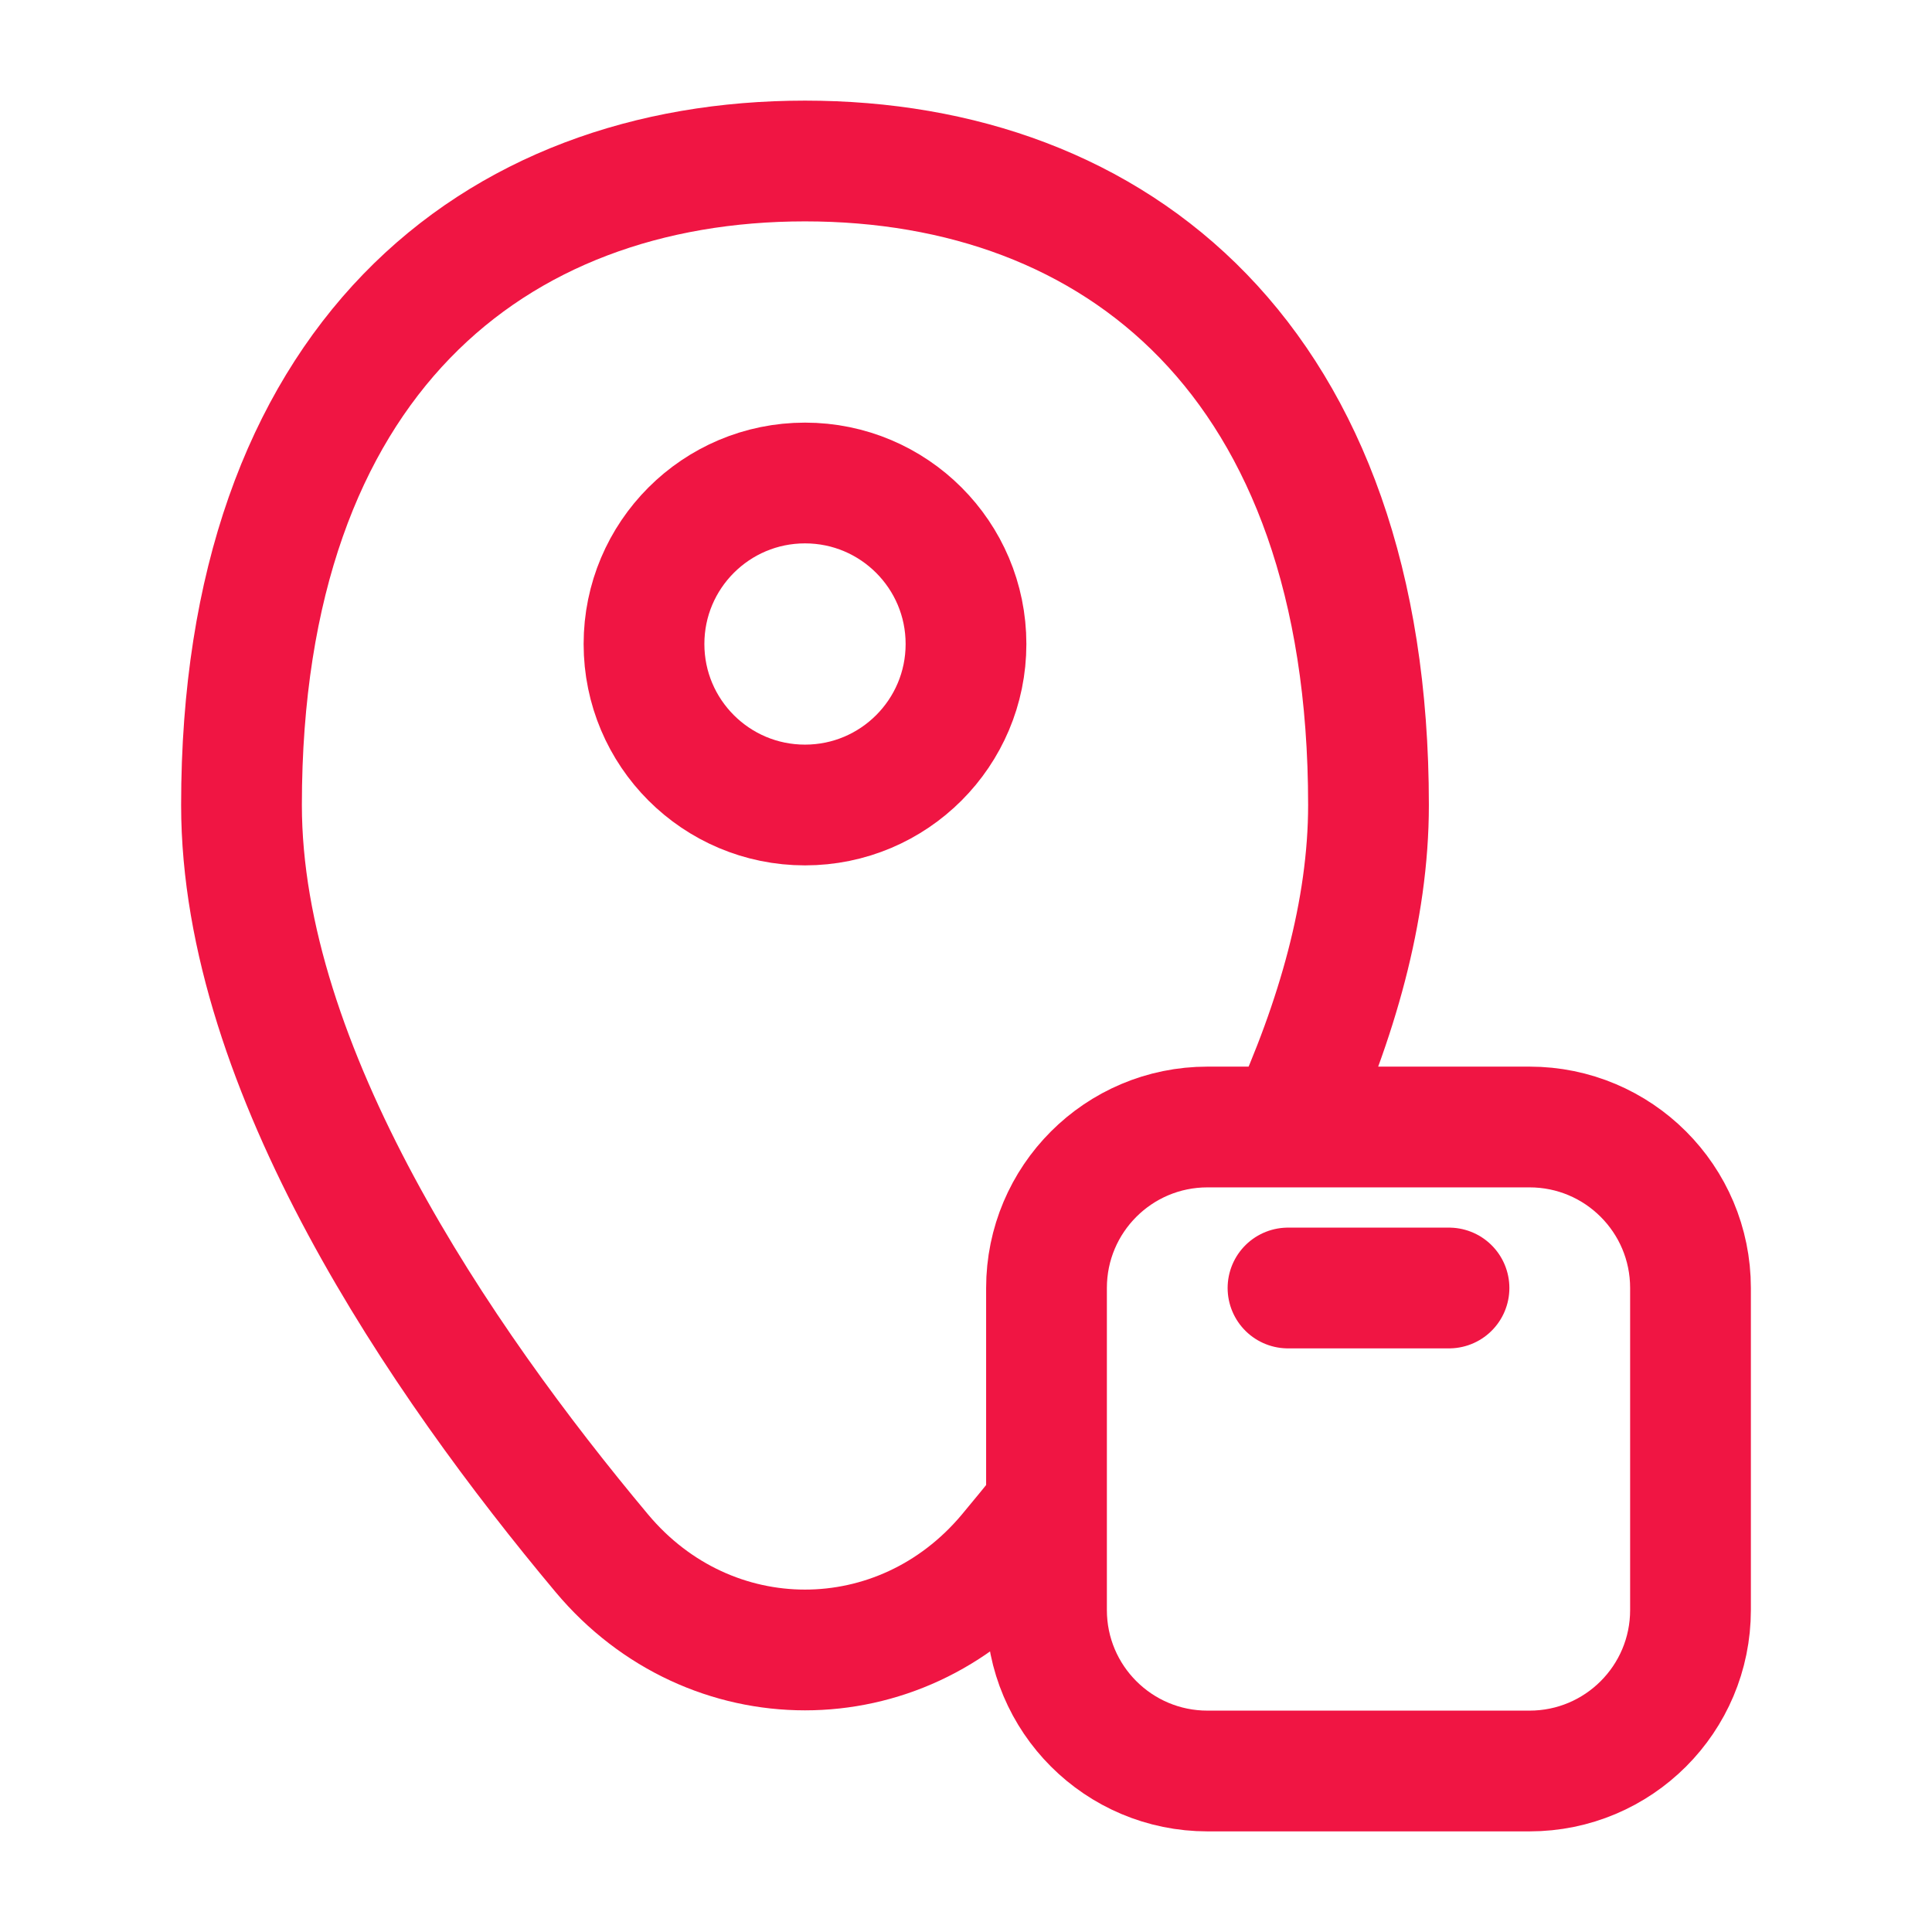 <svg width="24" height="24" viewBox="0 0 24 24" fill="none" xmlns="http://www.w3.org/2000/svg">
    <g clip-path="url(#clip0_489_8770)">
        <circle cx="10" cy="8" r="2" stroke="#F01543" stroke-width="1.5"/>
        <path d="M16.002 14C16.605 12.679 17 11.313 17 10C17 4.477 13.866 2 10 2C6.134 2 3 4.477 3 10C3 13.281 5.471 16.899 7.476 19.295C8.817 20.897 11.183 20.897 12.524 19.295C12.68 19.108 12.839 18.914 13 18.713M16.002 14H15C13.895 14 13 14.895 13 16V18.713M16.002 14H19C20.105 14 21 14.895 21 16V20C21 21.105 20.105 22 19 22H15C13.895 22 13 21.105 13 20V18.713" stroke="#F01543" stroke-width="1.5"/>
        <path d="M18 16L16 16" stroke="#F01543" stroke-width="1.5" stroke-linecap="round" stroke-linejoin="round"/>
    </g>
    <defs>
        <clipPath id="clip0_489_8770">
            <rect width="24" height="24" fill="white"/>
        </clipPath>
    </defs>
</svg>
